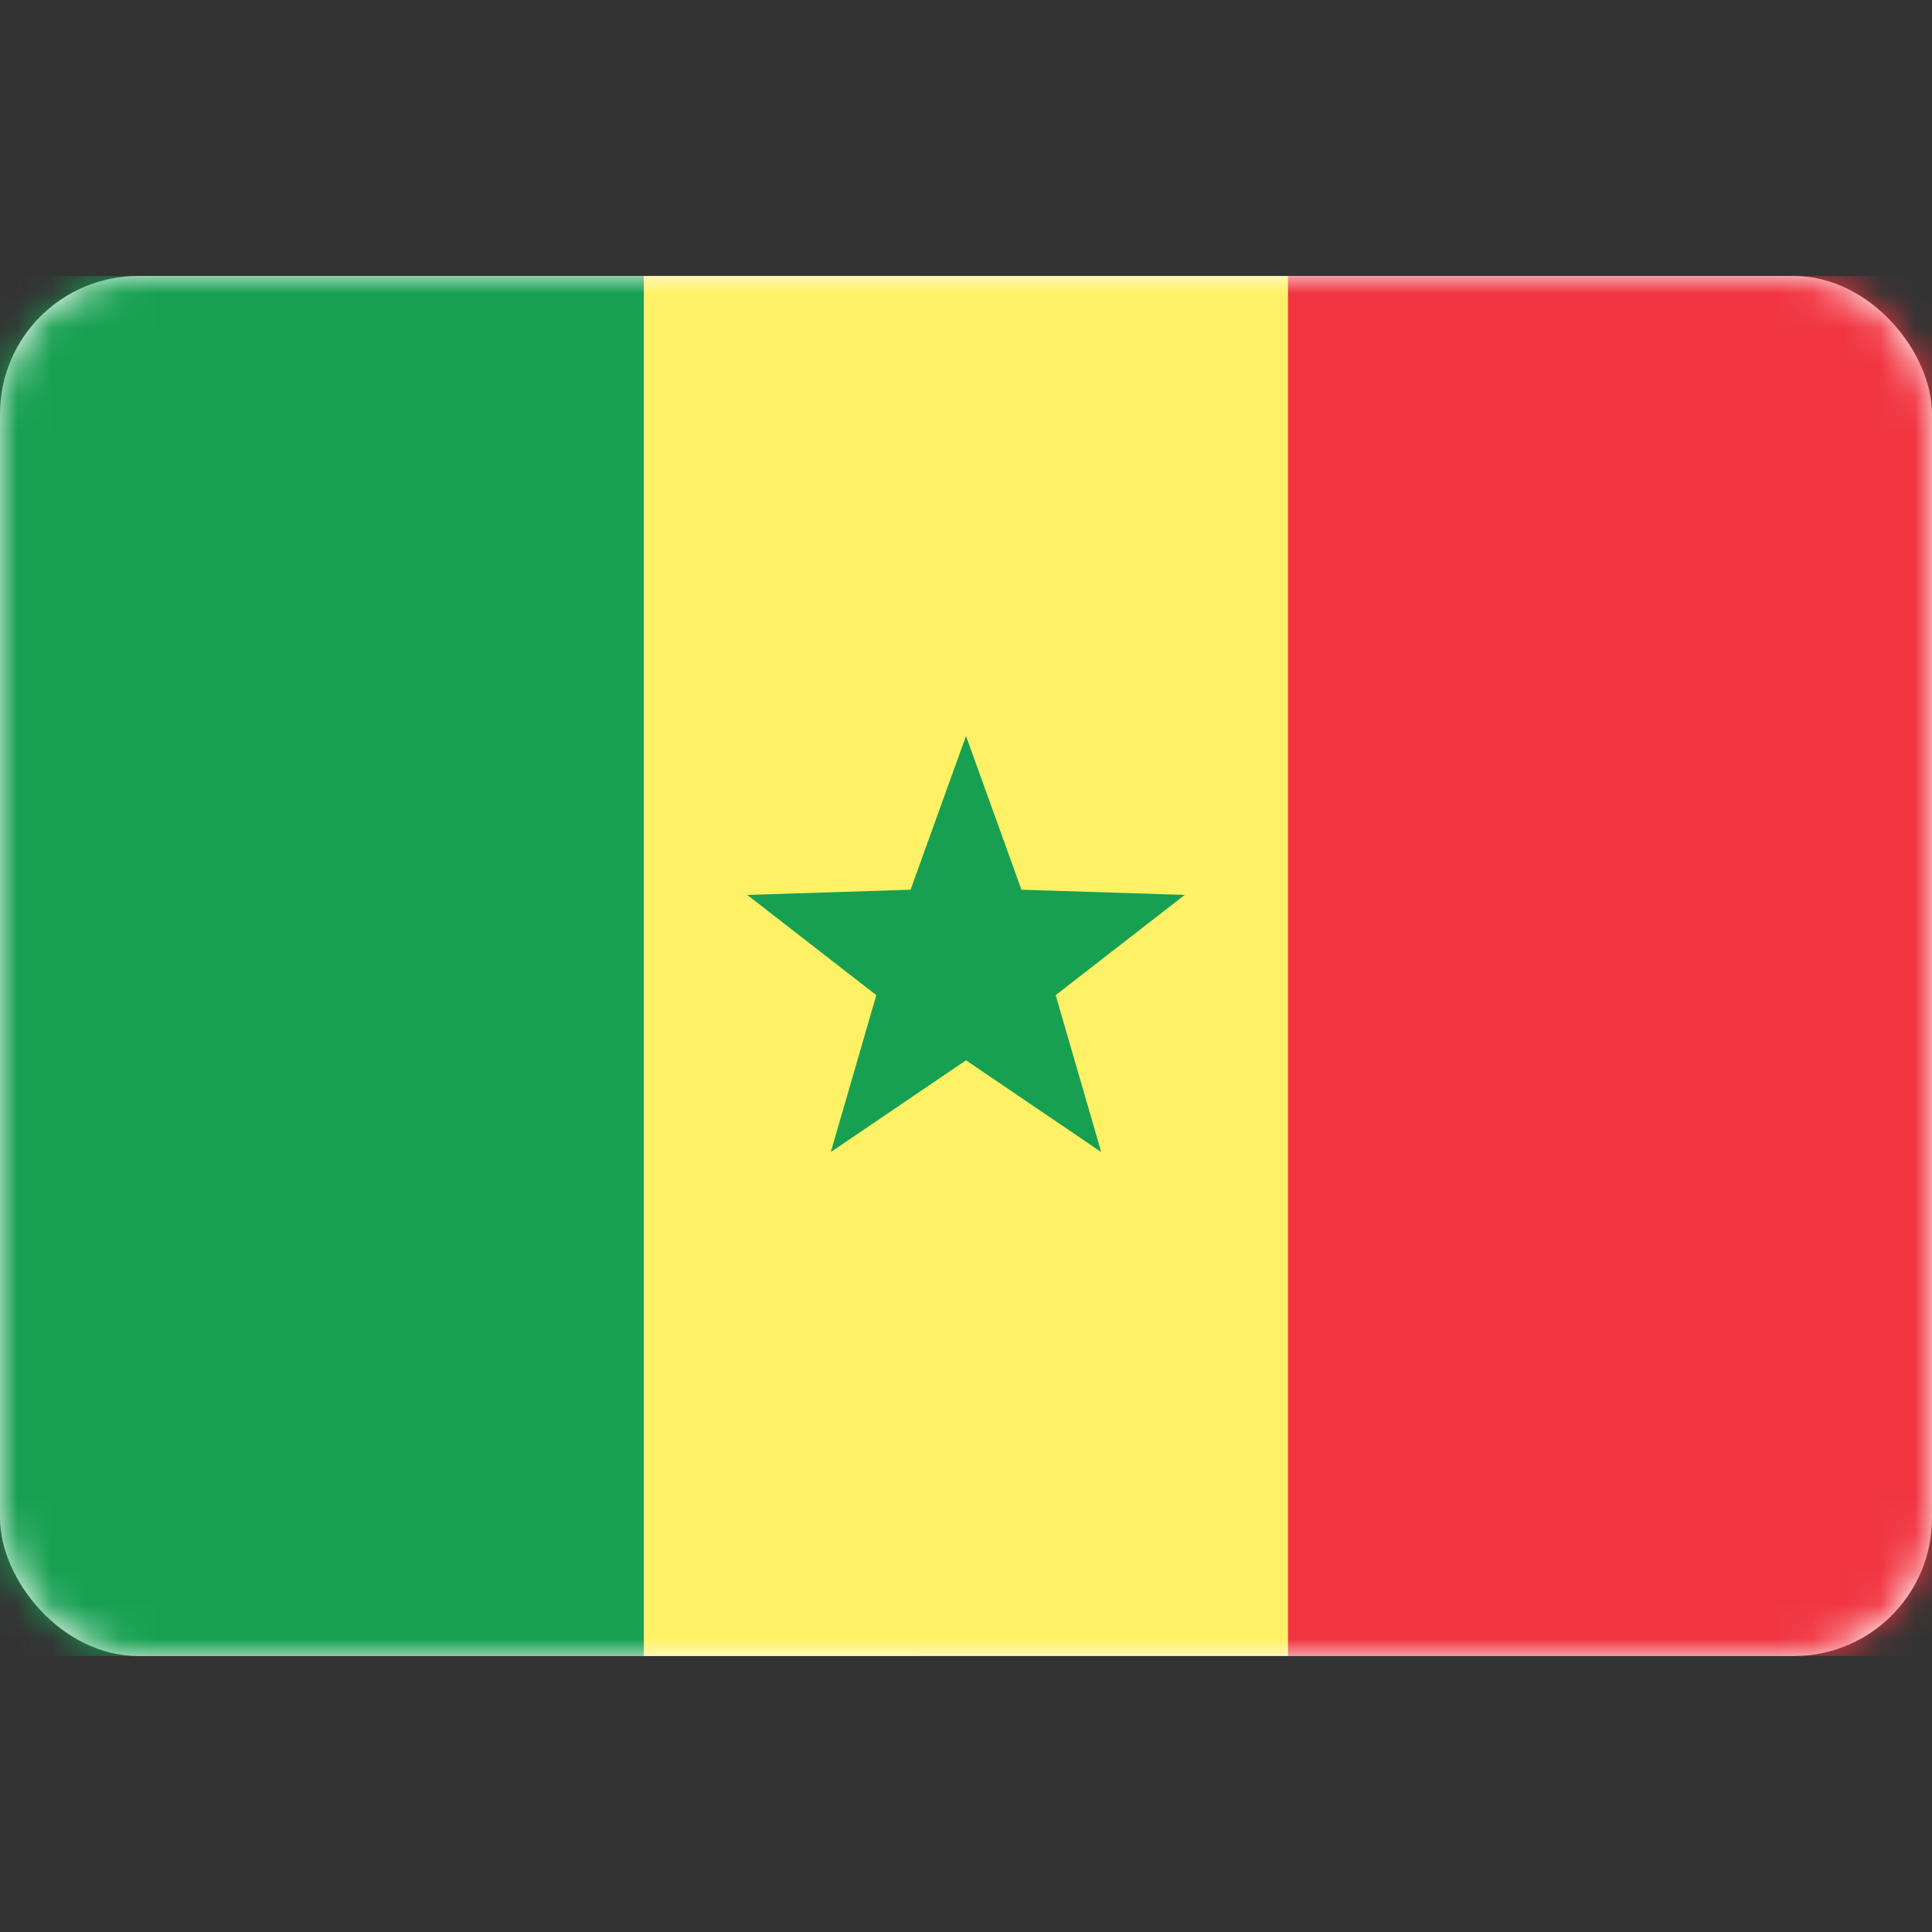 <svg width="56" height="56" viewBox="0 0 56 56" fill="none" xmlns="http://www.w3.org/2000/svg">
<rect x="0" y="0" width="56" height="56" fill="#333333" stroke="none"/>
<rect y="8" width="56" height="40" rx="4" fill="white"/>
<mask id="mask0_17_2565" style="mask-type:alpha" maskUnits="userSpaceOnUse" x="0" y="8" width="56" height="40">
<rect y="8" width="56" height="40" rx="4" fill="white"/>
</mask>
<g mask="url(#mask0_17_2565)">
<rect x="26.667" y="8" width="29.333" height="40" fill="#F13642"/>
<path fill-rule="evenodd" clip-rule="evenodd" d="M0 48H18.667V8H0V48Z" fill="#17A052"/>
<path fill-rule="evenodd" clip-rule="evenodd" d="M18.667 48H37.333V8H18.667V48Z" fill="#FFF166"/>
<path fill-rule="evenodd" clip-rule="evenodd" d="M28 30.733L24.081 33.393L25.4 28.845L21.66 25.94L26.393 25.789L28 21.333L29.607 25.789L34.34 25.94L30.599 28.845L31.919 33.393L28 30.733Z" fill="#17A052"/>
</g>
</svg>
